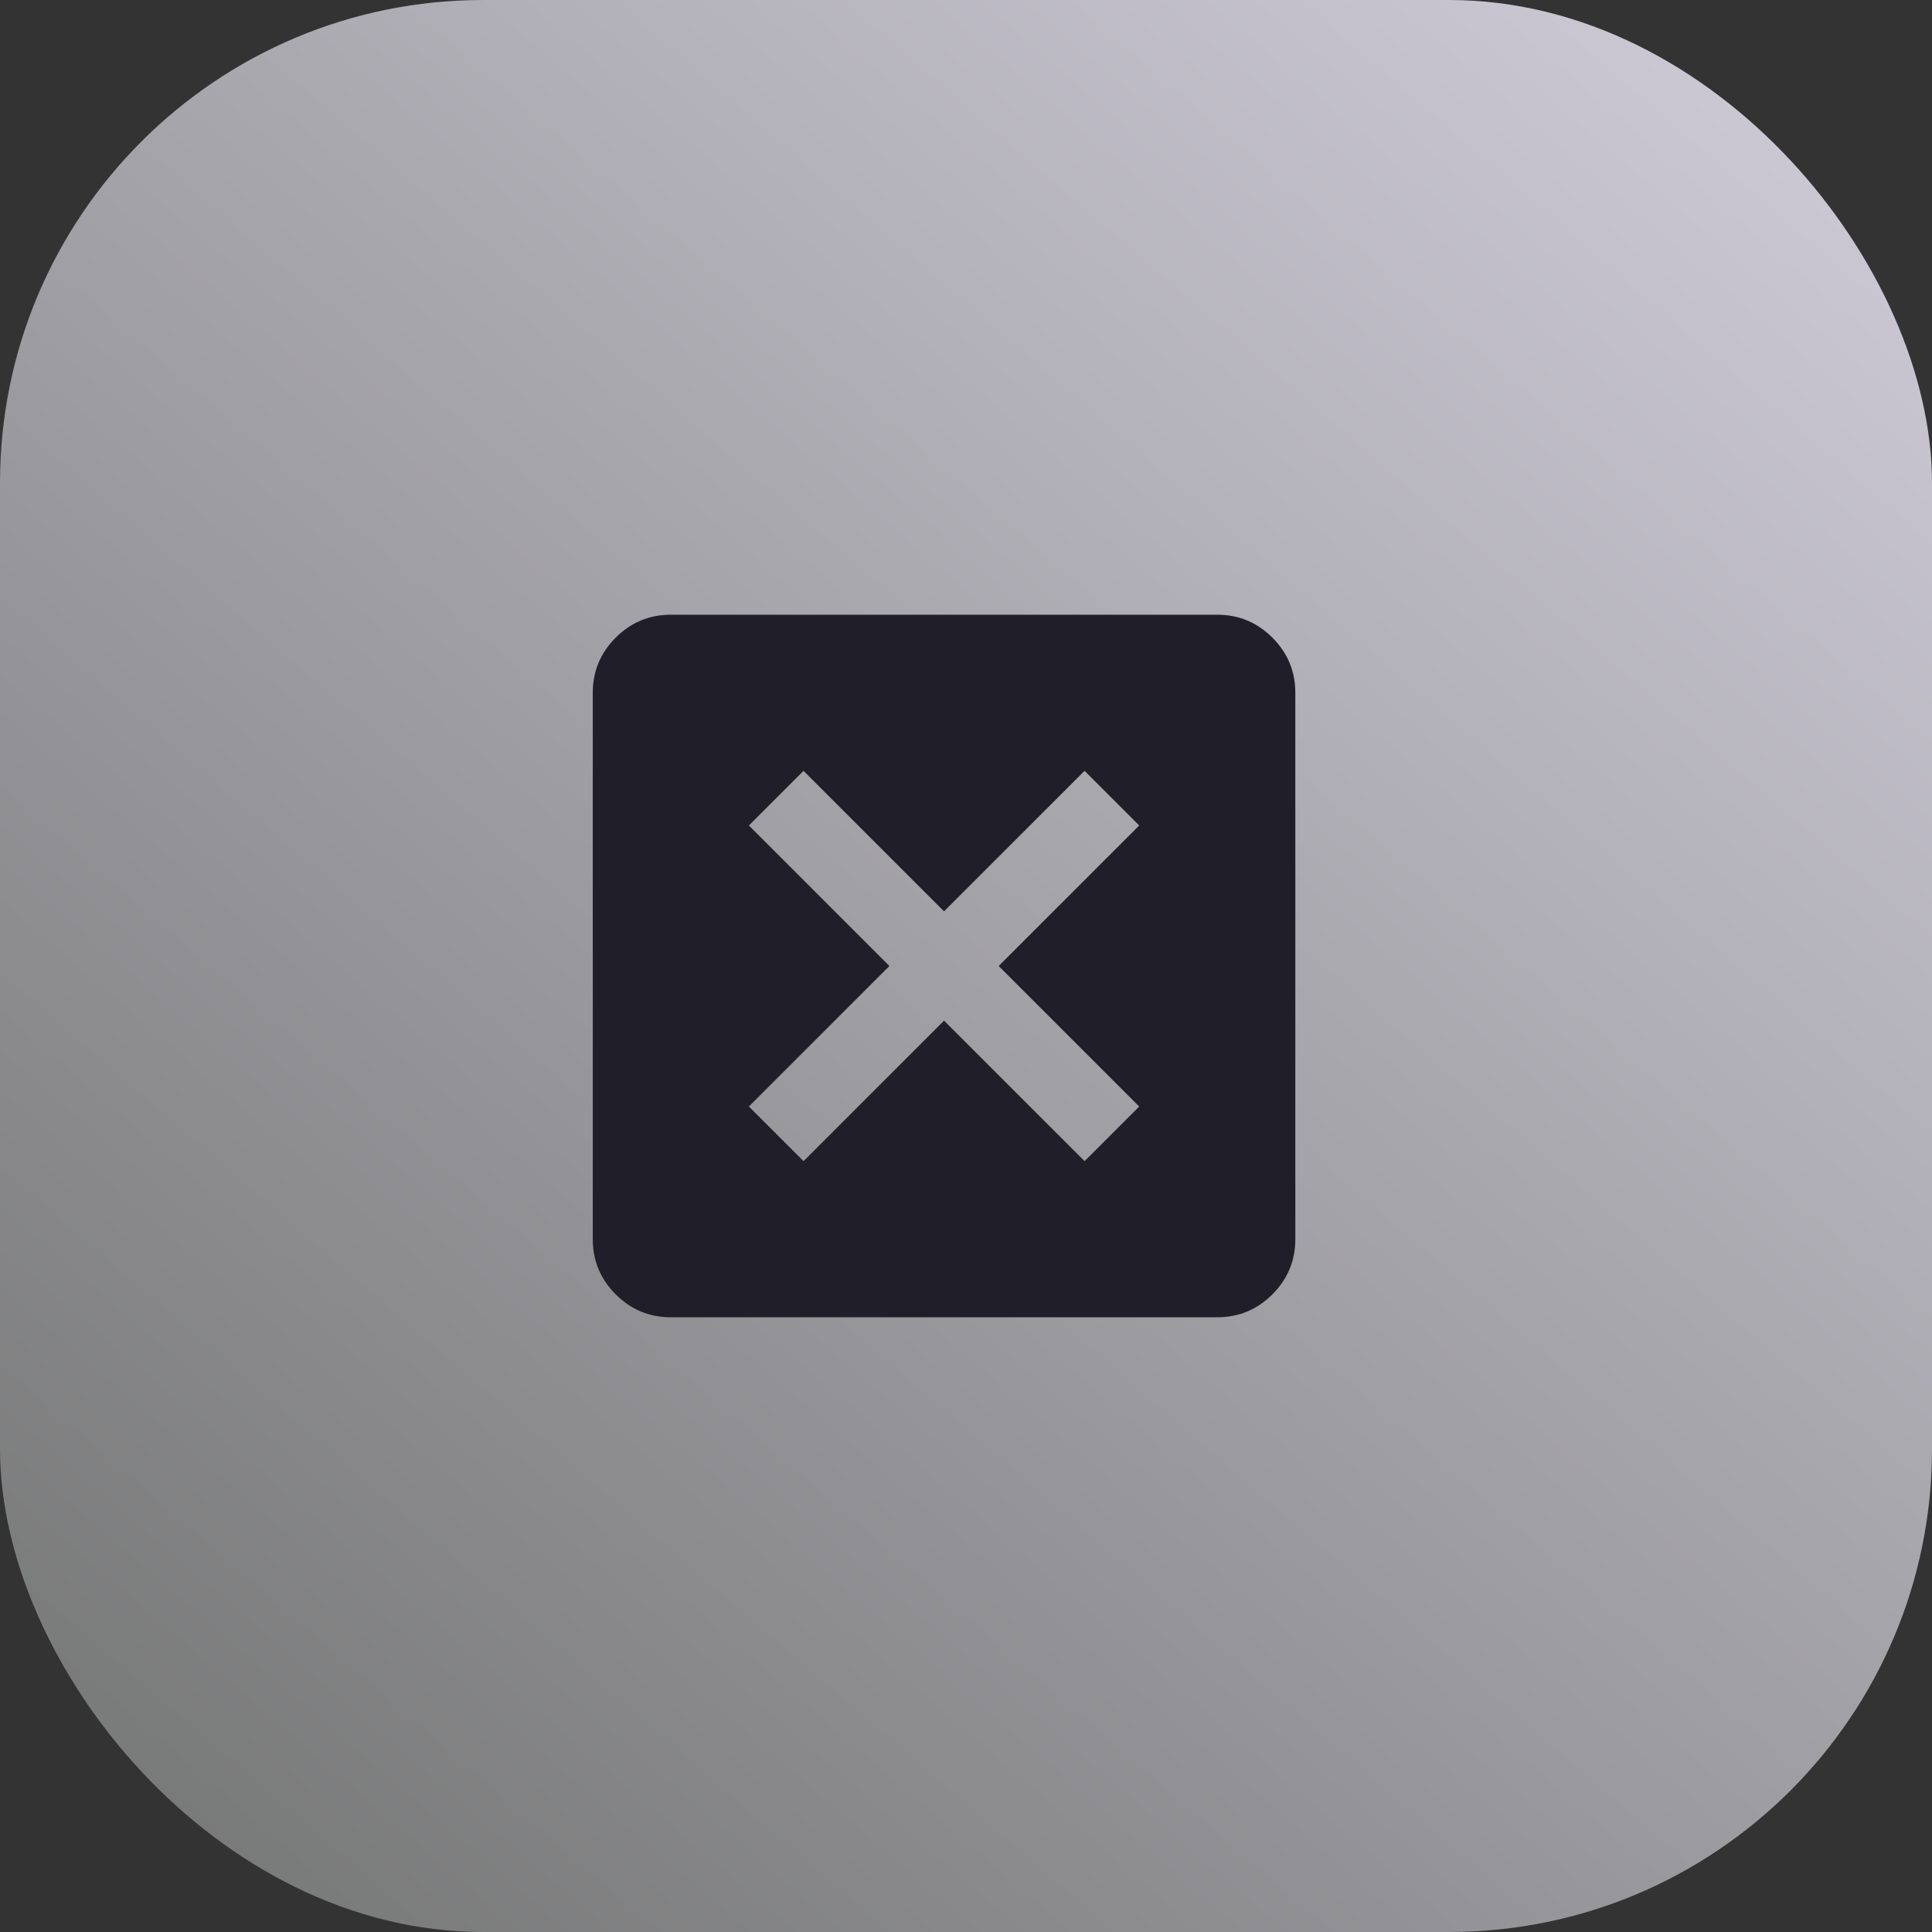 <svg xmlns="http://www.w3.org/2000/svg" fill="none" viewBox="0 0 88 88">
  <rect x="0" y="0" width="88" height="88" fill="#333333" stroke="none"/>
  <rect width="88" height="88" rx="22" fill="url(#paint0_linear_260_2)" fill-opacity="0.8"/>
  <path d="M36.6 52.889L43 46.489L49.4 52.889L51.889 50.4L45.489 44L51.889 37.6L49.4 35.111L43 41.511L36.6 35.111L34.111 37.6L40.511 44L34.111 50.4L36.6 52.889ZM30.556 60C29.578 60 28.741 59.652 28.044 58.956C27.348 58.259 27 57.422 27 56.444V31.556C27 30.578 27.348 29.741 28.044 29.044C28.741 28.348 29.578 28 30.556 28H55.444C56.422 28 57.259 28.348 57.956 29.044C58.652 29.741 59 30.578 59 31.556V56.444C59 57.422 58.652 58.259 57.956 58.956C57.259 59.652 56.422 60 55.444 60H30.556Z" fill="#201E28"/>
  <defs>
    <linearGradient id="paint0_linear_260_2" x1="79" y1="7.19658e-07" x2="8" y2="82.5" gradientUnits="userSpaceOnUse">
      <stop stop-color="#F4F0FF"/>
      <stop offset="1" stop-color="#8B8C8C"/>
    </linearGradient>
  </defs>
</svg>
